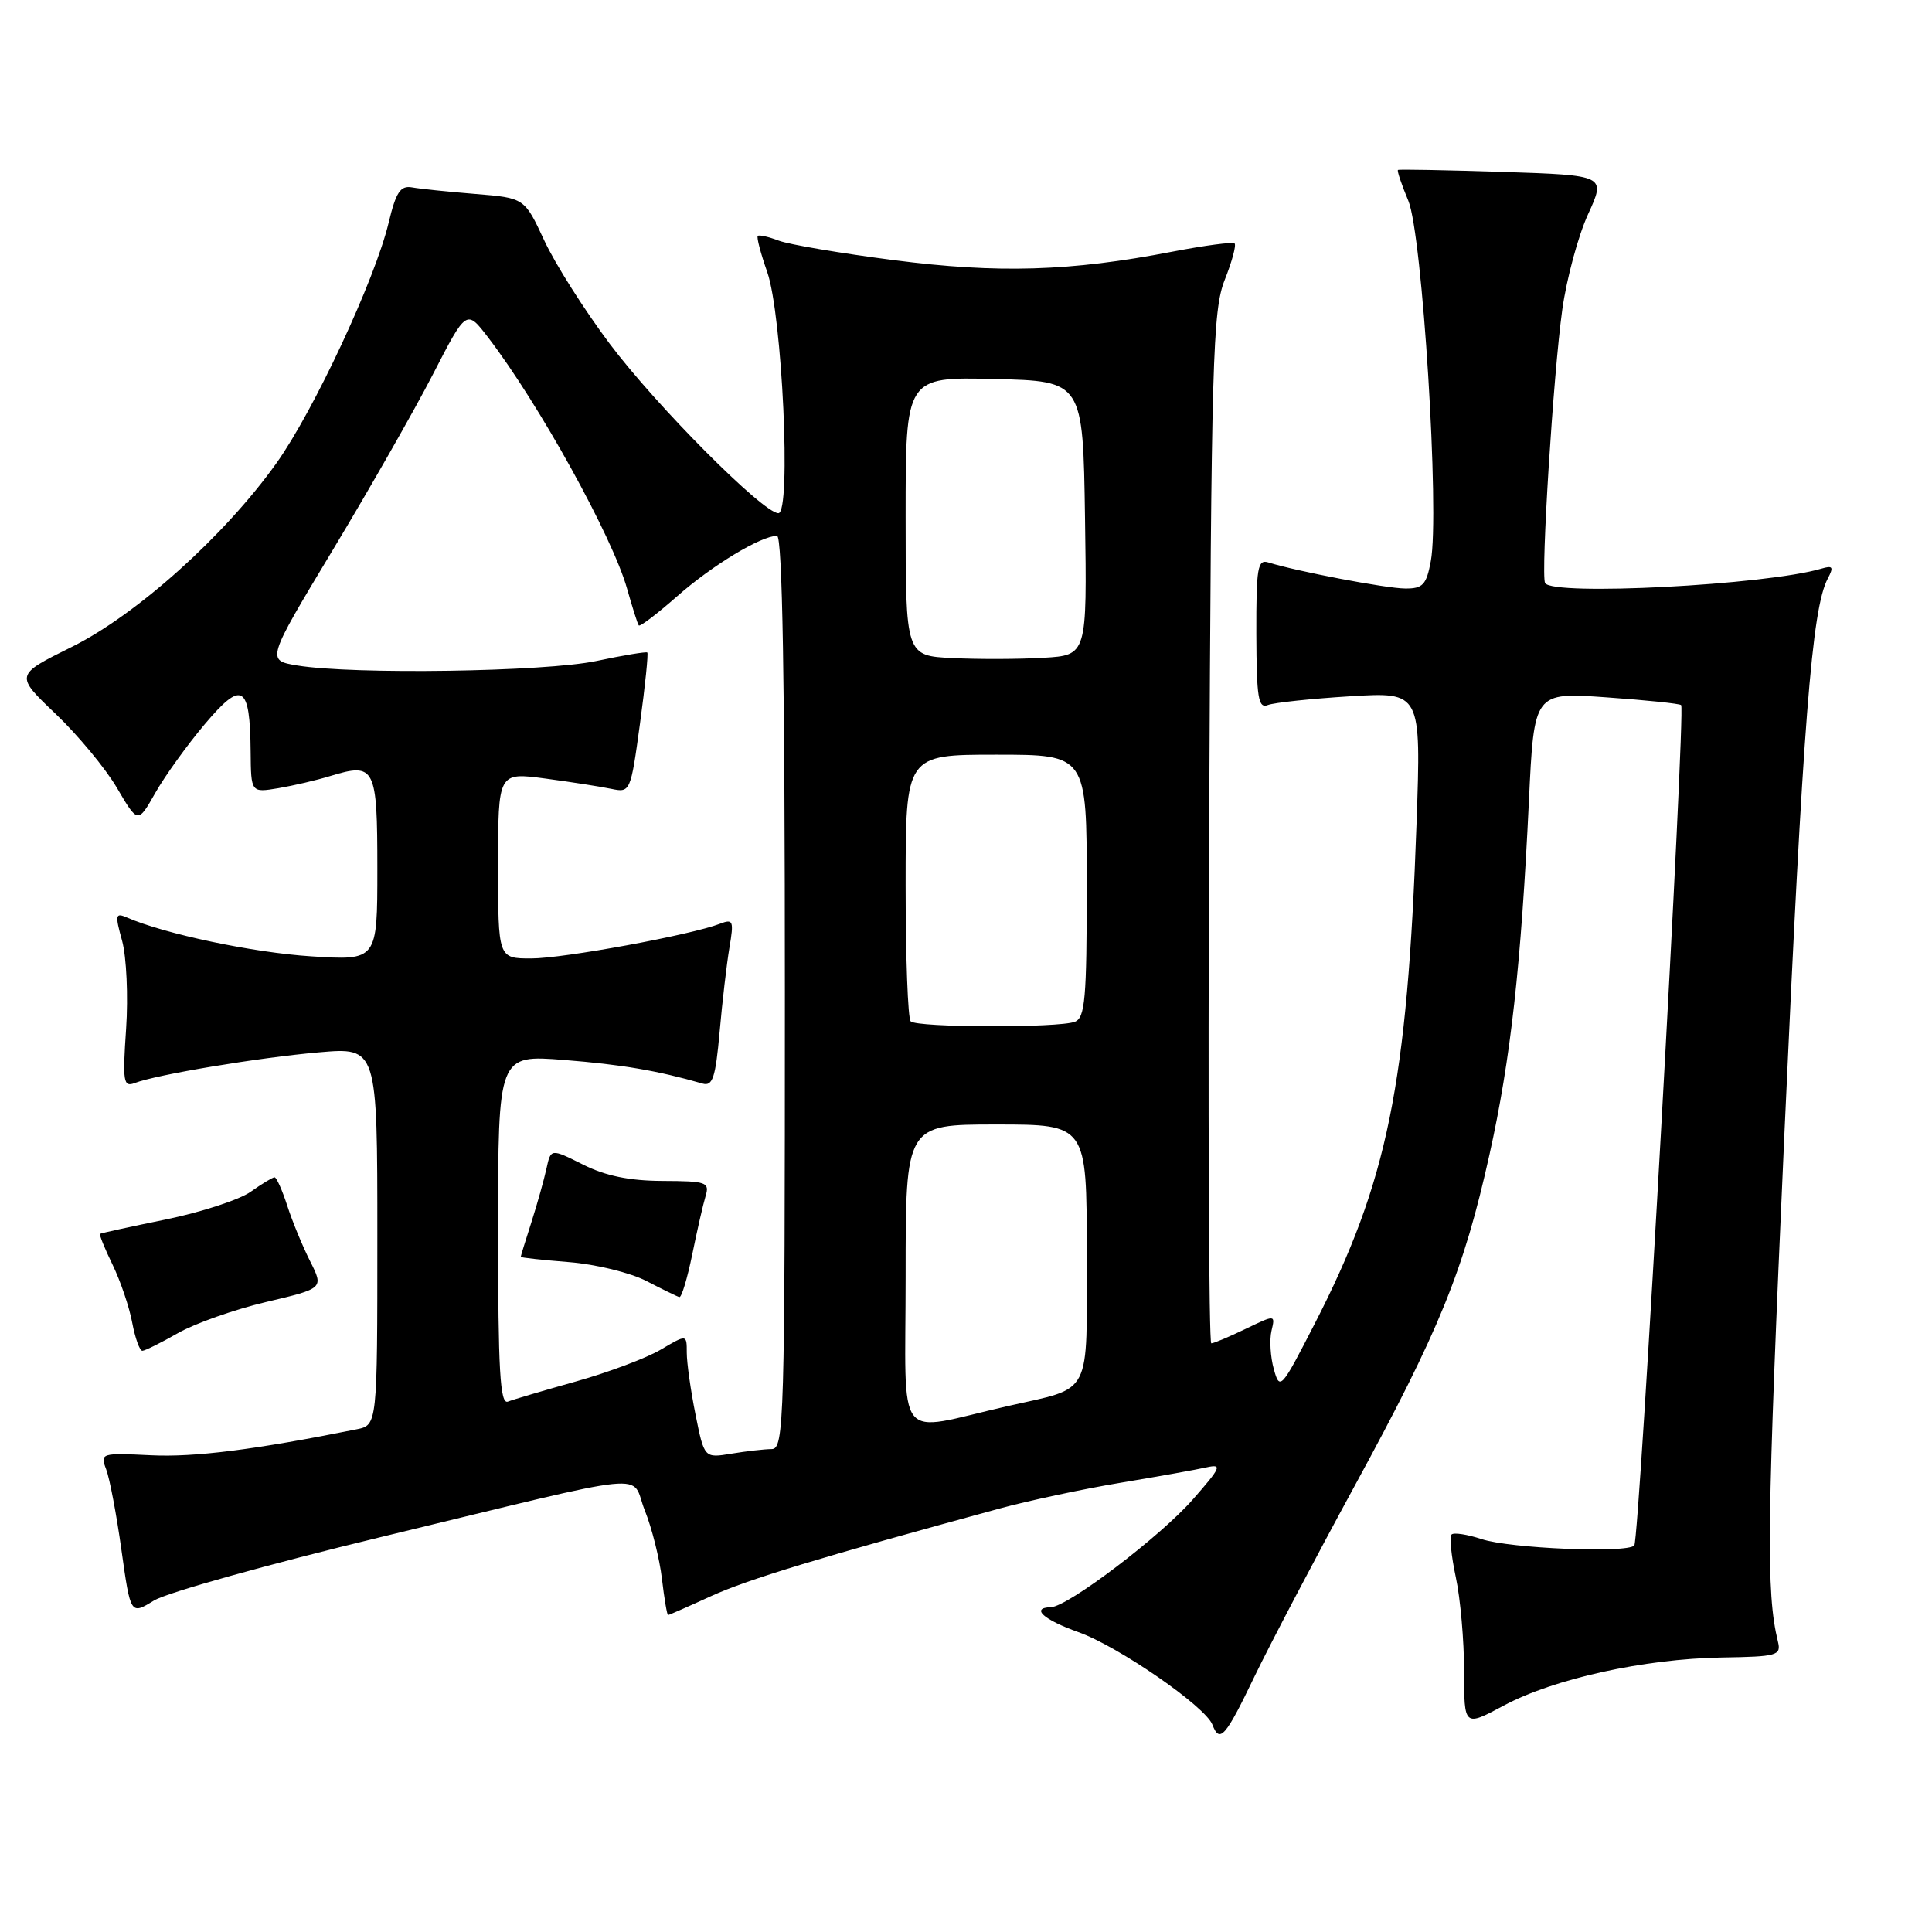 <?xml version="1.0" encoding="UTF-8" standalone="no"?>
<!DOCTYPE svg PUBLIC "-//W3C//DTD SVG 1.1//EN" "http://www.w3.org/Graphics/SVG/1.1/DTD/svg11.dtd" >
<svg xmlns="http://www.w3.org/2000/svg" xmlns:xlink="http://www.w3.org/1999/xlink" version="1.1" viewBox="0 0 256 256">
 <g >
 <path fill="currentColor"
d=" M 166.20 222.20 C 168.24 217.97 174.20 206.62 179.44 197.00 C 190.74 176.27 193.94 168.40 197.36 153.00 C 200.17 140.36 201.55 127.97 202.59 106.11 C 203.27 91.72 203.27 91.72 212.84 92.40 C 218.10 92.77 222.56 93.23 222.76 93.43 C 223.37 94.04 217.23 204.10 216.55 204.79 C 215.51 205.83 200.08 205.18 196.32 203.94 C 194.42 203.31 192.63 203.04 192.34 203.33 C 192.04 203.62 192.30 206.17 192.90 208.98 C 193.51 211.80 194.00 217.41 194.00 221.45 C 194.00 228.81 194.00 228.81 199.25 226.00 C 205.90 222.44 217.86 219.80 228.11 219.63 C 235.54 219.51 236.04 219.37 235.58 217.50 C 234.00 211.00 234.11 202.14 236.43 150.50 C 238.91 95.63 240.08 80.62 242.19 76.66 C 243.00 75.12 242.86 74.90 241.34 75.35 C 234.01 77.52 205.63 78.99 204.73 77.25 C 204.15 76.12 205.82 49.58 207.01 41.03 C 207.58 36.93 209.12 31.24 210.42 28.40 C 212.79 23.23 212.79 23.23 199.14 22.78 C 191.64 22.54 185.38 22.42 185.24 22.52 C 185.09 22.61 185.71 24.45 186.61 26.60 C 188.47 31.03 190.78 68.03 189.59 74.35 C 189.01 77.49 188.53 78.00 186.20 77.98 C 183.68 77.97 171.76 75.69 168.08 74.53 C 166.64 74.07 166.45 75.19 166.47 84.01 C 166.50 92.48 166.73 93.92 168.00 93.42 C 168.82 93.10 173.73 92.58 178.91 92.26 C 188.31 91.69 188.31 91.69 187.70 109.09 C 186.49 143.68 183.87 156.59 174.19 175.43 C 169.76 184.07 169.58 184.27 168.79 181.43 C 168.34 179.82 168.20 177.53 168.48 176.34 C 168.99 174.19 168.99 174.19 165.04 176.09 C 162.87 177.14 160.83 178.00 160.50 178.00 C 160.18 178.00 160.05 147.29 160.22 109.75 C 160.50 47.61 160.69 41.11 162.28 37.09 C 163.24 34.67 163.83 32.50 163.59 32.26 C 163.36 32.03 159.64 32.52 155.33 33.35 C 141.83 35.96 132.23 36.25 118.44 34.47 C 111.42 33.57 104.56 32.40 103.20 31.89 C 101.84 31.37 100.58 31.09 100.41 31.26 C 100.23 31.44 100.80 33.59 101.66 36.04 C 103.65 41.69 104.87 68.00 103.14 68.00 C 101.12 68.00 86.99 53.81 80.78 45.54 C 77.46 41.12 73.56 34.97 72.12 31.87 C 69.50 26.23 69.50 26.23 63.00 25.70 C 59.42 25.41 55.64 25.02 54.60 24.83 C 53.06 24.56 52.47 25.45 51.50 29.50 C 49.70 37.03 41.58 54.43 36.63 61.37 C 29.75 71.01 18.08 81.48 9.47 85.74 C 1.98 89.45 1.98 89.45 7.36 94.58 C 10.33 97.41 13.99 101.83 15.51 104.42 C 18.27 109.13 18.27 109.13 20.58 105.06 C 21.85 102.82 24.80 98.72 27.13 95.96 C 32.09 90.08 33.13 90.70 33.21 99.58 C 33.26 105.04 33.26 105.04 36.88 104.44 C 38.87 104.10 41.98 103.38 43.79 102.82 C 49.70 101.02 50.00 101.61 50.00 115.11 C 50.00 127.28 50.00 127.28 41.25 126.72 C 33.55 126.23 21.79 123.75 16.81 121.57 C 15.29 120.91 15.22 121.22 16.18 124.66 C 16.76 126.77 17.00 132.02 16.71 136.32 C 16.23 143.33 16.35 144.08 17.84 143.51 C 20.75 142.39 34.23 140.14 42.25 139.44 C 50.00 138.77 50.00 138.77 50.00 163.80 C 50.00 188.84 50.00 188.84 47.25 189.39 C 33.76 192.10 25.78 193.11 20.02 192.83 C 13.39 192.51 13.25 192.55 14.07 194.70 C 14.53 195.90 15.45 200.74 16.10 205.44 C 17.30 213.98 17.30 213.98 20.40 212.08 C 22.10 211.03 35.65 207.25 50.50 203.66 C 87.65 194.68 83.43 195.11 85.44 200.14 C 86.38 202.48 87.40 206.55 87.71 209.20 C 88.02 211.84 88.39 214.00 88.52 214.00 C 88.65 214.00 91.22 212.87 94.23 211.49 C 99.08 209.28 108.57 206.39 132.44 199.89 C 136.26 198.85 143.46 197.31 148.44 196.48 C 153.42 195.65 158.57 194.73 159.88 194.43 C 162.00 193.96 161.79 194.43 158.04 198.70 C 153.72 203.62 141.49 212.90 139.25 212.96 C 136.52 213.04 138.26 214.62 142.90 216.27 C 148.17 218.14 159.73 226.12 160.65 228.53 C 161.61 231.04 162.38 230.16 166.20 222.20 Z  M 23.57 176.65 C 25.81 175.37 31.08 173.51 35.27 172.52 C 42.90 170.72 42.90 170.72 41.09 167.11 C 40.09 165.13 38.72 161.81 38.06 159.75 C 37.39 157.69 36.64 156.00 36.38 156.00 C 36.13 156.00 34.70 156.86 33.21 157.92 C 31.72 158.97 26.68 160.62 22.00 161.58 C 17.32 162.54 13.39 163.39 13.26 163.49 C 13.12 163.58 13.87 165.43 14.92 167.59 C 15.97 169.76 17.14 173.21 17.52 175.27 C 17.91 177.32 18.51 178.99 18.86 178.99 C 19.21 178.98 21.33 177.93 23.57 176.65 Z  M 92.16 187.44 C 91.52 184.26 91.00 180.57 91.00 179.23 C 91.00 176.80 91.00 176.80 87.56 178.83 C 85.67 179.95 80.63 181.84 76.36 183.04 C 72.09 184.24 68.01 185.44 67.30 185.72 C 66.26 186.12 66.00 181.61 66.00 162.99 C 66.00 139.76 66.00 139.76 74.75 140.45 C 82.41 141.06 87.12 141.86 93.10 143.58 C 94.43 143.96 94.81 142.79 95.35 136.77 C 95.70 132.77 96.29 127.74 96.65 125.58 C 97.26 122.01 97.15 121.73 95.41 122.40 C 91.55 123.89 74.65 127.00 70.39 127.00 C 66.00 127.00 66.00 127.00 66.00 114.67 C 66.00 102.33 66.00 102.33 72.25 103.16 C 75.69 103.62 79.64 104.24 81.02 104.53 C 83.51 105.05 83.57 104.93 84.80 95.89 C 85.49 90.84 85.92 86.60 85.77 86.46 C 85.62 86.33 82.58 86.83 79.00 87.59 C 72.21 89.02 46.82 89.40 39.39 88.18 C 35.29 87.50 35.29 87.50 44.11 72.85 C 48.96 64.80 54.93 54.33 57.37 49.59 C 61.81 40.97 61.81 40.97 64.69 44.73 C 71.40 53.49 81.16 71.13 83.09 78.00 C 83.79 80.47 84.48 82.67 84.64 82.87 C 84.79 83.08 87.07 81.34 89.71 79.02 C 94.35 74.92 100.84 71.00 102.96 71.00 C 103.67 71.00 104.00 90.29 104.00 131.50 C 104.00 188.45 103.90 192.00 102.25 192.01 C 101.29 192.02 98.88 192.29 96.91 192.62 C 93.32 193.21 93.32 193.21 92.16 187.44 Z  M 91.72 166.25 C 92.36 163.09 93.16 159.60 93.49 158.50 C 94.05 156.65 93.63 156.50 87.80 156.48 C 83.40 156.46 80.22 155.81 77.25 154.31 C 72.99 152.18 72.99 152.18 72.41 154.84 C 72.09 156.30 71.20 159.49 70.42 161.93 C 69.64 164.36 69.00 166.44 69.00 166.54 C 69.00 166.64 71.89 166.96 75.42 167.24 C 78.95 167.52 83.56 168.65 85.67 169.75 C 87.78 170.84 89.73 171.80 90.02 171.87 C 90.31 171.94 91.07 169.41 91.72 166.25 Z  M 120.00 169.08 C 120.00 149.00 120.00 149.00 132.00 149.00 C 144.00 149.00 144.00 149.00 144.00 165.96 C 144.00 185.40 144.86 183.73 133.50 186.32 C 118.33 189.77 120.00 191.90 120.00 169.08 Z  M 120.67 135.33 C 120.30 134.97 120.00 126.87 120.00 117.33 C 120.00 100.00 120.00 100.00 132.00 100.00 C 144.00 100.00 144.00 100.00 144.00 117.39 C 144.00 132.33 143.78 134.87 142.42 135.39 C 140.27 136.22 121.50 136.17 120.67 135.33 Z  M 126.25 87.20 C 120.00 86.90 120.00 86.90 120.00 68.42 C 120.00 49.94 120.00 49.94 131.75 50.22 C 143.50 50.50 143.50 50.50 143.77 68.66 C 144.04 86.82 144.04 86.82 138.27 87.16 C 135.10 87.35 129.69 87.37 126.25 87.20 Z "/>
</g>
</svg>
